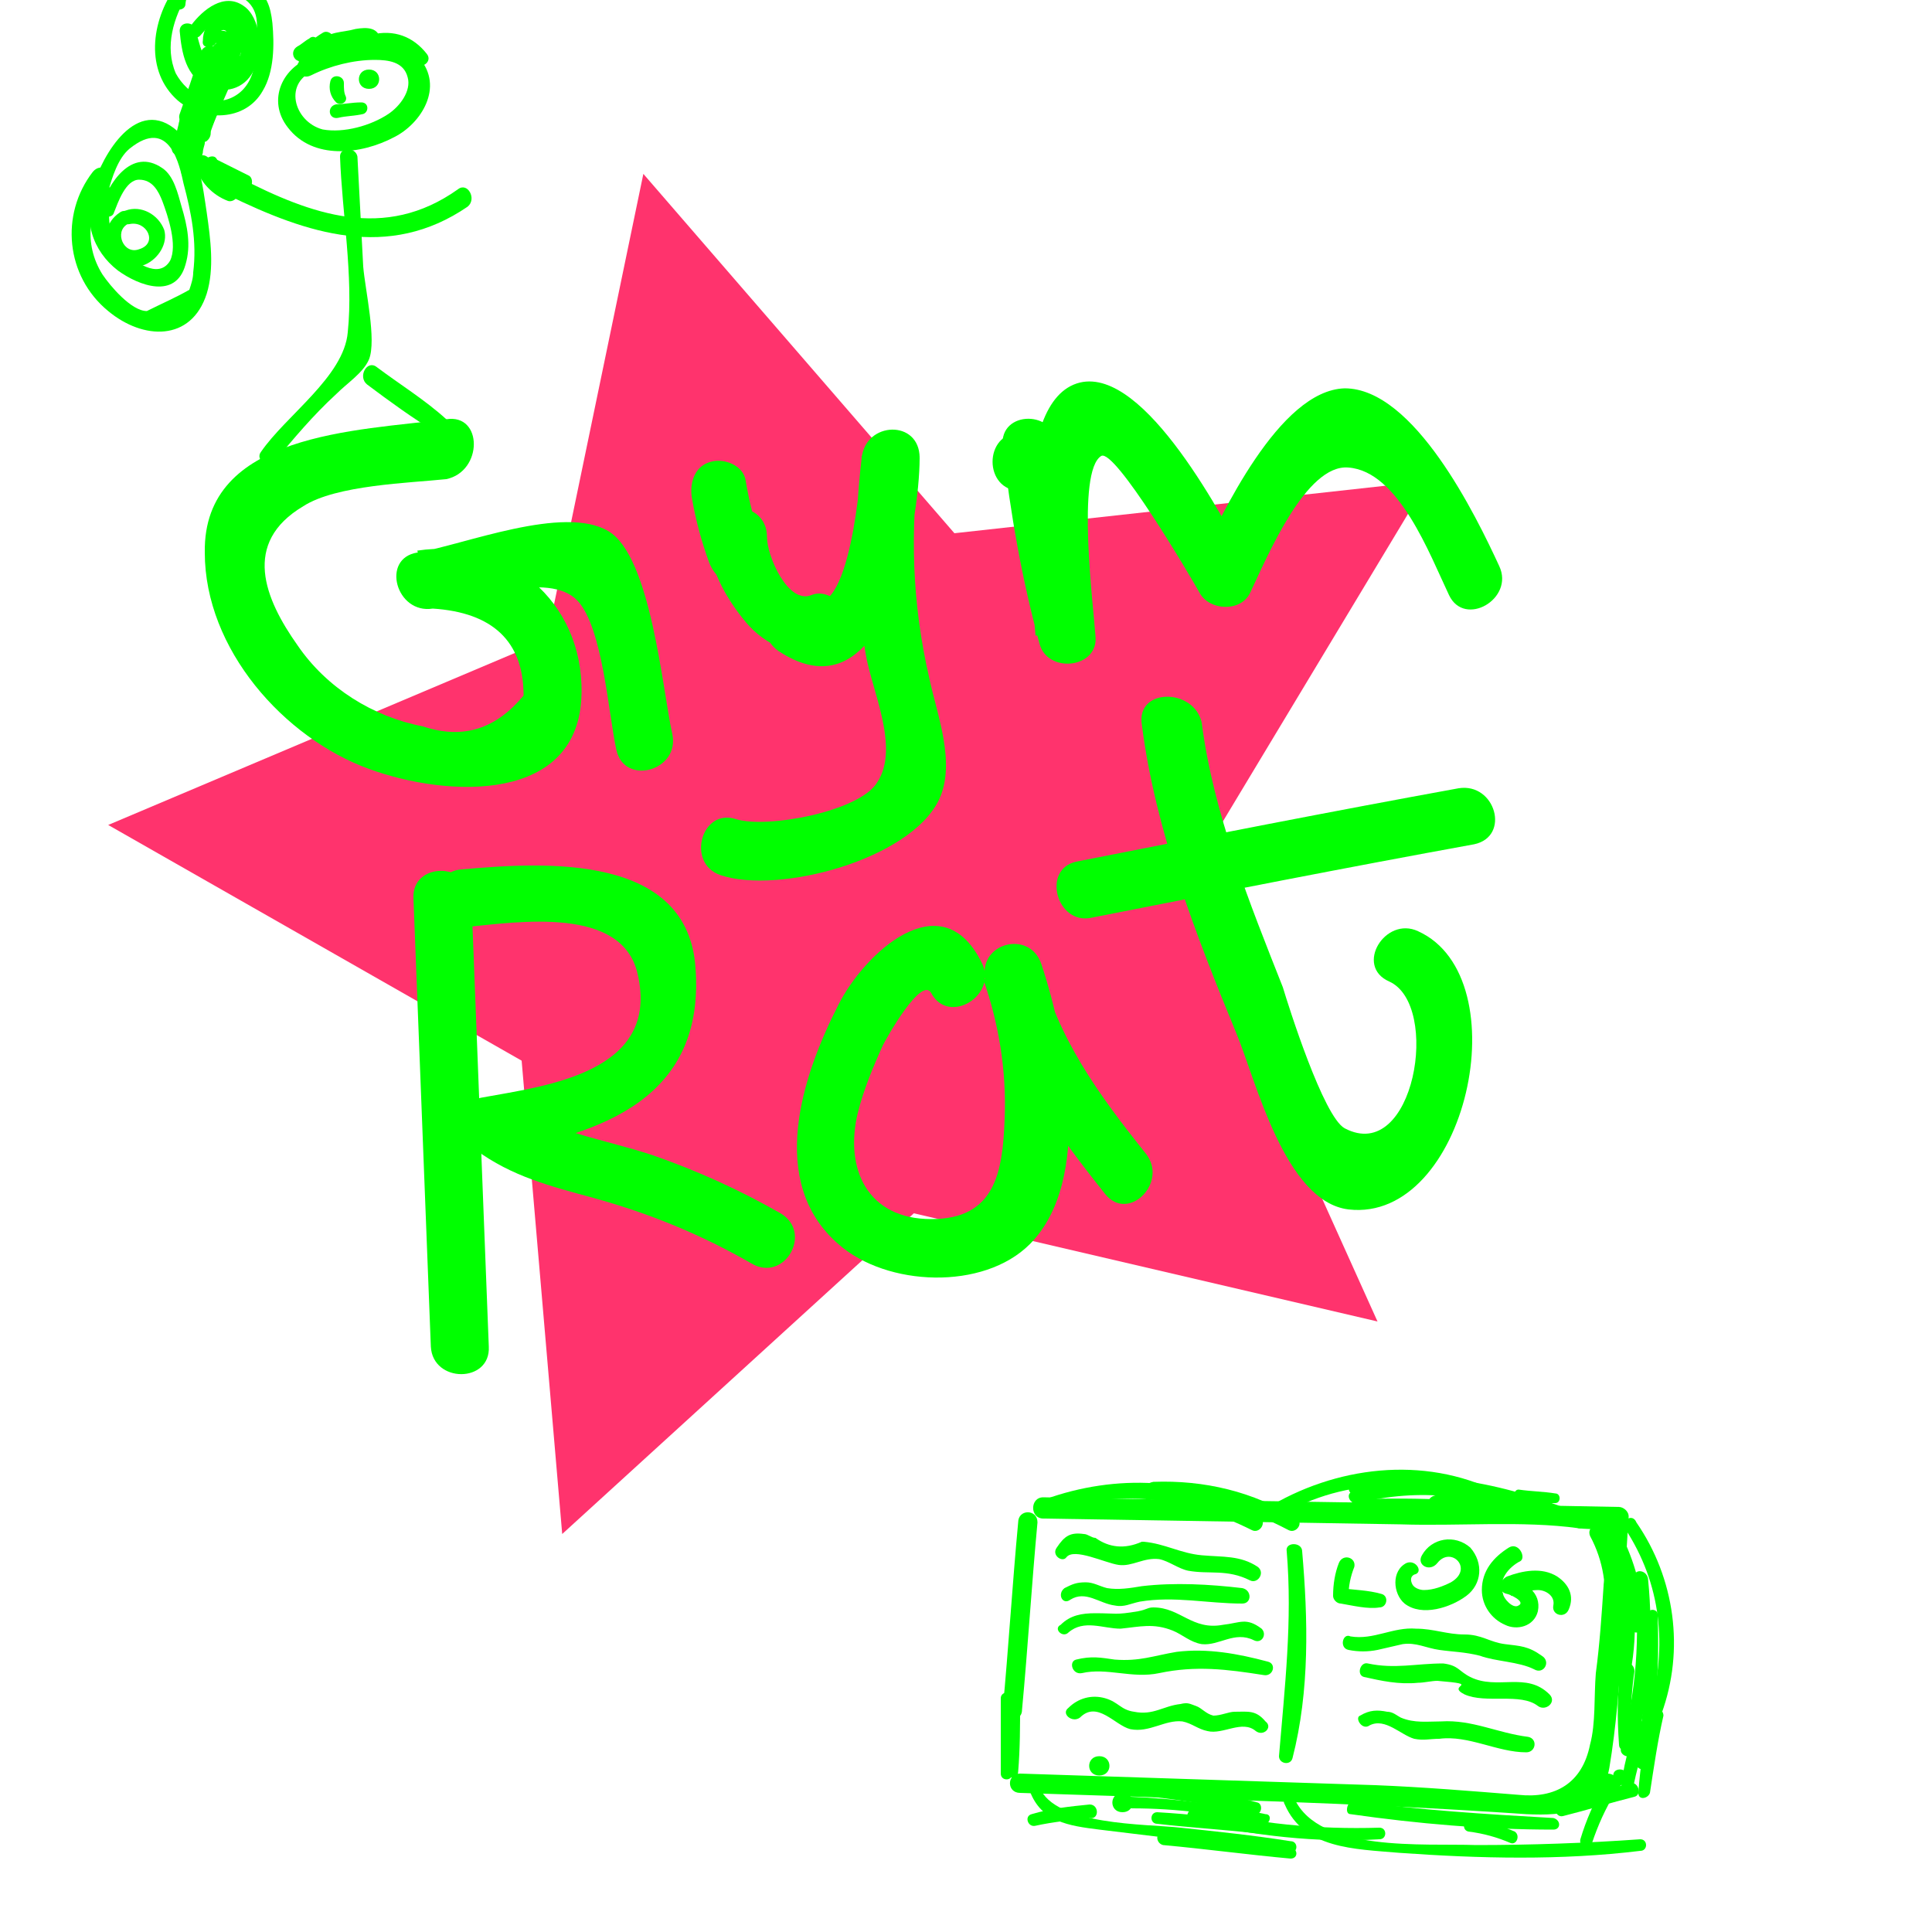 <?xml version="1.0" encoding="utf-8"?>
<!-- Generator: Adobe Illustrator 19.0.0, SVG Export Plug-In . SVG Version: 6.00 Build 0)  -->
<svg version="1.1" id="Layer_1" xmlns="http://www.w3.org/2000/svg" xmlns:xlink="http://www.w3.org/1999/xlink" x="0px" y="0px"
	 viewBox="0 0 100 100" style="enable-background:new 0 0 100 100;" xml:space="preserve">
<style type="text/css">
	.st0{fill:#FF336D;}
	.st1{fill:#00FF00;}
</style>
<polygon id="XMLID_236_" class="st0" points="71.3,68.4 47.3,62.8 29.1,79.4 27,54.9 5.6,42.7 28.3,33.1 33.3,9 49.4,27.6 
	73.9,24.9 61.2,46 "/>
<g id="XMLID_1_">
	<g id="XMLID_525_">
		<path id="XMLID_528_" class="st1" d="M23.1,21.7c-4.6,0.6-12.6,0.7-12.5,6.9c0,5,4.1,9.6,8.5,11.2c4.1,1.5,10.9,1.8,11-3.9
			c0.1-4.8-3.9-8.1-8.5-7.4c0.3,1,0.5,1.9,0.8,2.9c1.9-0.3,6-1.9,7.5-0.3c1.3,1.4,1.6,5.9,2,7.7c0.4,1.9,3.3,1.1,2.9-0.8
			c-0.5-2.2-1.1-9.2-3.3-10.5c-2.3-1.4-7.5,0.7-9.9,1.1c-1.9,0.3-1.1,3.2,0.8,2.9c3.1,0.2,4.7,1.7,4.7,4.5c-1.4,1.7-3.1,2.3-5.2,1.6
			c-2.6-0.5-5-2-6.5-4.2c-1.7-2.4-2.9-5.3,0.3-7.2c1.7-1.1,5.5-1.2,7.4-1.4C25,24.4,25,21.4,23.1,21.7L23.1,21.7z"/>
	</g>
</g>
<g id="XMLID_2_">
	<g id="XMLID_84_">
		<path id="XMLID_40_" class="st1" d="M35.8,25.7c0.2,1.2,0.5,2.3,0.9,3.4c0.3,0.8,1,1.3,1.8,1c0.7-0.2,1.3-1.1,1-1.8
			c-0.4-1.1-0.7-2.2-0.9-3.4c-0.1-0.8-1.1-1.2-1.8-1C36,24.1,35.7,24.9,35.8,25.7L35.8,25.7z"/>
	</g>
</g>
<g id="XMLID_3_">
	<g id="XMLID_78_">
		<path id="XMLID_34_" class="st1" d="M40.3,33.7c5.6,3.7,7.3-6.7,7.3-10c0-2-2.8-1.9-3,0c-0.4,3.4-0.4,6.8,0.2,10.1
			c0.3,1.9,1.8,4.9,0.6,6.7c-0.9,1.5-5.7,2.4-7.3,1.9c-1.8-0.6-2.6,2.3-0.8,2.9c3,1,9.8-0.8,11.3-3.9c0.9-1.9-0.1-4.4-0.5-6.3
			c-0.9-3.9-1-7.6-0.5-11.5c-1,0-2,0-3,0c0,0.7-0.6,8.9-2.8,7.4C40.2,30,38.7,32.6,40.3,33.7L40.3,33.7z"/>
	</g>
</g>
<g id="XMLID_4_">
	<g id="XMLID_655_">
		<path id="XMLID_6_" class="st1" d="M51.9,23.1c0.4,3.5,1,6.9,1.9,10.2c0.4,1.6,3.1,1.3,2.9-0.4c-0.1-1.5-1-8.5,0.3-9.3
			c0.7-0.4,4.6,6.2,5.1,7.1c0.5,0.9,2.1,1,2.6,0c0.9-1.9,2.9-6.7,5.1-6.5c2.6,0.2,4.2,4.5,5.2,6.6c0.8,1.7,3.4,0.2,2.6-1.5
			c-1.2-2.6-4.4-9.2-8-9.2c-3.4,0.1-6.4,6.6-7.6,9.1c0.9,0,1.7,0,2.6,0c-1.2-2.2-5.3-10.2-8.7-9.4c-3.7,0.9-2.5,10.7-2.3,13.1
			c1-0.1,2-0.3,2.9-0.4c-0.8-3.1-1.5-6.2-1.8-9.4C54.7,21.2,51.7,21.2,51.9,23.1L51.9,23.1z"/>
	</g>
</g>
<g id="XMLID_11_">
	<g id="XMLID_66_">
		<path id="XMLID_15_" class="st1" d="M36.7,27.7c-0.1,1.6,0.9,3.3,1.9,4.5c1,1.2,2.7,2,4.2,1.4c0.8-0.3,1.3-1,1-1.8
			c-0.2-0.7-1.1-1.3-1.8-1c-1.2,0.5-2.3-2-2.3-3C39.7,25.8,36.7,25.8,36.7,27.7L36.7,27.7z"/>
	</g>
</g>
<g id="XMLID_52_">
	<g id="XMLID_97_">
		<path id="XMLID_58_" class="st1" d="M52.8,25.4c1.9,0,1.9-3,0-3C50.9,22.4,50.9,25.4,52.8,25.4L52.8,25.4z"/>
	</g>
</g>
<g id="XMLID_23_">
	<g id="XMLID_104_">
		<path id="XMLID_30_" class="st1" d="M61.7,27.5c0.7,0,0.7-1,0-1C61.1,26.5,61.1,27.5,61.7,27.5L61.7,27.5z"/>
	</g>
</g>
<g id="XMLID_185_">
	<g id="XMLID_194_">
		<path id="XMLID_59_" class="st1" d="M52.7,78.8c-0.3,3.2-0.5,6.5-0.8,9.7c-0.1,0.7,1,0.7,1,0c0.3-3.2,0.5-6.5,0.8-9.7
			C53.7,78.1,52.7,78.1,52.7,78.8L52.7,78.8z"/>
	</g>
</g>
<g id="XMLID_32_">
	<g id="XMLID_128_">
		<path id="XMLID_72_" class="st1" d="M54,78.6c6.2,0.1,12.3,0.2,18.5,0.3c3,0.1,6.3-0.2,9.2,0.2c0.7,0.1,1-0.1,1.5,0.5
			c0.3,0.4-0.2,2-0.2,2.5c-0.1,1.5-0.2,3-0.4,4.5c-0.1,1.2,0,2.6-0.3,3.7c-0.4,2-1.8,2.8-3.7,2.6c-2.5-0.2-4.9-0.4-7.4-0.5
			c-6.1-0.2-12.2-0.4-18.4-0.6c-0.7,0-0.7,1,0,1c8.7,0.3,17.5,0.5,26.2,1.1c2,0.1,3.9-0.1,4.3-2.4c0.7-4.2,0.7-8.8,1-13
			c0-0.3-0.3-0.5-0.5-0.5c-9.9-0.2-19.8-0.3-29.8-0.5C53.3,77.5,53.3,78.6,54,78.6L54,78.6z"/>
	</g>
</g>
<g id="XMLID_28_">
	<g id="XMLID_115_">
		<path id="XMLID_124_" class="st1" d="M66.6,80.3c0.3,3.6-0.1,7-0.4,10.6c0,0.4,0.6,0.5,0.7,0.1c0.9-3.5,0.8-7.2,0.5-10.7
			C67.4,79.8,66.5,79.8,66.6,80.3L66.6,80.3z"/>
	</g>
</g>
<g id="XMLID_76_">
	<g id="XMLID_132_">
		<path id="XMLID_136_" class="st1" d="M69.3,80.9C69.1,81.4,69,82,69,82.6c0,0.2,0.2,0.4,0.4,0.4c0.6,0.1,1.4,0.3,2,0.2
			c0.4,0,0.5-0.6,0.1-0.7c-0.7-0.2-1.4-0.2-2.1-0.3c0.1,0.1,0.3,0.3,0.4,0.4c0-0.5,0.1-1,0.3-1.5C70.2,80.6,69.5,80.4,69.3,80.9
			L69.3,80.9z"/>
	</g>
</g>
<g id="XMLID_82_">
	<g id="XMLID_139_">
		<path id="XMLID_143_" class="st1" d="M72.8,80.9c-0.8,0.4-0.7,1.6-0.1,2.1c0.9,0.7,2.4,0.2,3.2-0.4c0.8-0.6,0.9-1.7,0.2-2.5
			c-0.8-0.7-2-0.5-2.5,0.4c-0.3,0.5,0.4,0.9,0.8,0.4c0.7-0.9,1.9,0.3,0.7,1c-0.4,0.2-0.9,0.4-1.4,0.4c-0.2,0-0.5-0.1-0.6-0.3
			c-0.1-0.2-0.1-0.4,0.1-0.5C73.7,81.4,73.3,80.7,72.8,80.9L72.8,80.9z"/>
	</g>
</g>
<g id="XMLID_83_">
	<g id="XMLID_146_">
		<path id="XMLID_150_" class="st1" d="M78.1,80.1c-0.8,0.5-1.4,1.2-1.4,2.2c0,0.8,0.5,1.5,1.2,1.8c0.6,0.3,1.5,0.1,1.7-0.7
			c0.2-1-0.7-1.5-1.4-1.7c0,0.3,0,0.6,0,0.9c0.4-0.1,0.9-0.3,1.4-0.3c0.4,0,0.9,0.3,0.8,0.8c-0.1,0.5,0.6,0.7,0.8,0.2
			c0.3-0.7,0-1.3-0.6-1.7c-0.8-0.5-1.8-0.3-2.6,0c-0.4,0.2-0.5,0.8,0,0.9c0.1,0,1,0.4,0.6,0.6c-0.3,0.2-0.8-0.4-0.8-0.6
			c-0.3-0.7,0.3-1.4,0.9-1.7C79,80.6,78.6,79.8,78.1,80.1L78.1,80.1z"/>
	</g>
</g>
<g id="XMLID_101_">
	<g id="XMLID_153_">
		<path id="XMLID_151_" class="st1" d="M69.8,85.4c0.5,0.1,1,0.1,1.5,0c0.4-0.1,0.9-0.2,1.3-0.3c0.7-0.1,1.2,0.2,1.9,0.3
			c0.7,0.1,1.3,0.1,2.1,0.3c0.8,0.3,2,0.3,2.8,0.7c0.5,0.3,0.9-0.4,0.4-0.7c-0.7-0.5-1.1-0.5-1.9-0.6c-0.8-0.1-1.2-0.5-2.1-0.5
			c-0.9,0-1.6-0.3-2.5-0.3c-1.2-0.1-2.2,0.6-3.4,0.4C69.5,84.5,69.3,85.3,69.8,85.4L69.8,85.4z"/>
	</g>
</g>
<g id="XMLID_102_">
	<g id="XMLID_160_">
		<path id="XMLID_157_" class="st1" d="M70.6,86.8c0.9,0.2,1.8,0.4,2.8,0.3c0.3,0,0.7-0.1,1-0.1c2.4,0.2,0.4,0.2,1.4,0.7
			c1.1,0.5,2.9-0.1,3.8,0.6c0.4,0.3,1-0.2,0.6-0.6c-1.2-1.2-2.7-0.2-4.1-0.9c-0.6-0.3-0.6-0.6-1.4-0.7c-1.4,0-2.5,0.3-3.9,0
			C70.4,86,70.2,86.7,70.6,86.8L70.6,86.8z"/>
	</g>
</g>
<g id="XMLID_103_">
	<g id="XMLID_167_">
		<path id="XMLID_158_" class="st1" d="M70.9,89.3c0.8-0.4,1.6,0.5,2.3,0.7c0.5,0.1,0.8,0,1.3,0c1.5-0.2,3,0.7,4.5,0.7
			c0.5,0,0.6-0.7,0.1-0.8c-1.6-0.2-2.9-0.9-4.5-0.8c-0.7,0-1.4,0.1-2.1-0.2c-0.2-0.1-0.4-0.3-0.7-0.3c-0.5-0.1-0.9-0.1-1.4,0.2
			C70.1,88.9,70.5,89.6,70.9,89.3L70.9,89.3z"/>
	</g>
</g>
<g id="XMLID_111_">
	<g id="XMLID_174_">
		<path id="XMLID_164_" class="st1" d="M55.2,80.6c0.4-0.5,2,0.3,2.7,0.4c0.7,0.1,1.3-0.4,2.1-0.3c0.5,0.1,1,0.5,1.5,0.6
			c1.1,0.2,2-0.1,3.2,0.5c0.4,0.2,0.8-0.4,0.4-0.7c-0.9-0.6-1.8-0.5-2.9-0.6c-1.1-0.1-1.9-0.6-3-0.7c-0.1,0-0.1,0-0.1,0
			c-0.9,0.4-1.7,0.3-2.4-0.2c-0.2,0-0.4-0.2-0.6-0.2c-0.7-0.1-1,0.1-1.4,0.7C54.4,80.5,55,80.9,55.2,80.6L55.2,80.6z"/>
	</g>
</g>
<g id="XMLID_113_">
	<g id="XMLID_181_">
		<path id="XMLID_165_" class="st1" d="M55.4,82.8c0.8-0.5,1.5,0.2,2.3,0.3c0.5,0.1,0.8-0.1,1.3-0.2c1.8-0.3,3.5,0.1,5.3,0.1
			c0.5,0,0.5-0.7,0-0.8c-1.7-0.2-3.5-0.3-5.2-0.1c-0.6,0.1-1.2,0.2-1.8,0.1c-0.4-0.1-0.7-0.3-1.1-0.3c-0.5,0-0.7,0.1-1.1,0.3
			C54.7,82.5,55,83.1,55.4,82.8L55.4,82.8z"/>
	</g>
</g>
<g id="XMLID_130_">
	<g id="XMLID_188_">
		<path id="XMLID_171_" class="st1" d="M55.3,84.5c0.8-0.7,1.8-0.2,2.7-0.2c1-0.1,1.7-0.3,2.7,0.1c0.5,0.2,0.9,0.6,1.5,0.7
			c0.9,0.1,1.7-0.7,2.7-0.2c0.4,0.2,0.7-0.3,0.4-0.6c-0.8-0.6-1.1-0.3-2-0.2c-1.6,0.3-2.2-0.9-3.6-0.9c-0.3,0-0.3,0.1-0.8,0.2
			c-1.2,0.2-1.1,0.1-2.2,0.1c-0.7,0-1.3,0.1-1.8,0.6C54.5,84.3,55,84.8,55.3,84.5L55.3,84.5z"/>
	</g>
</g>
<g id="XMLID_137_">
	<g id="XMLID_195_">
		<path id="XMLID_172_" class="st1" d="M56,86.6c1.3-0.3,2.6,0.3,4,0c1.9-0.4,3.5-0.2,5.4,0.1c0.5,0.1,0.7-0.6,0.2-0.7
			c-1.5-0.4-3.1-0.7-4.7-0.5c-1.2,0.2-1.9,0.5-3.2,0.4c-0.7-0.1-1.2-0.2-2,0C55.3,86,55.5,86.7,56,86.6L56,86.6z"/>
	</g>
</g>
<g id="XMLID_144_">
	<g id="XMLID_202_">
		<path id="XMLID_178_" class="st1" d="M55.9,88.9c0.9-0.9,1.8,0.4,2.6,0.6c1,0.2,1.8-0.5,2.7-0.4c0.5,0.1,0.8,0.4,1.3,0.5
			c0.8,0.2,1.8-0.6,2.5,0c0.4,0.3,0.9-0.2,0.5-0.5c-0.5-0.6-0.9-0.5-1.6-0.5c-0.3,0-0.7,0.2-1.1,0.2c-0.4-0.1-0.6-0.4-0.9-0.5
			c-0.3-0.1-0.4-0.2-0.8-0.1c-0.9,0.1-1.4,0.6-2.4,0.4c-0.7-0.1-0.8-0.5-1.5-0.7c-0.7-0.2-1.4,0-1.9,0.5
			C54.9,88.7,55.5,89.2,55.9,88.9L55.9,88.9z"/>
	</g>
</g>
<g id="XMLID_108_">
	<g id="XMLID_216_">
		<path id="XMLID_220_" class="st1" d="M51.8,87.9c0,1.3,0,2.6,0,3.9c0,0.4,0.6,0.4,0.6,0c0-1.3,0-2.6,0-3.9
			C52.5,87.5,51.8,87.5,51.8,87.9L51.8,87.9z"/>
	</g>
</g>
<g id="XMLID_110_">
	<g id="XMLID_223_">
		<path id="XMLID_227_" class="st1" d="M52.1,88.2c0,1.2-0.1,2.4,0,3.5c0,0.4,0.6,0.4,0.6,0c0.1-1.2,0.1-2.4,0.1-3.5
			C52.7,87.8,52.1,87.8,52.1,88.2L52.1,88.2z"/>
	</g>
</g>
<g id="XMLID_118_">
	<g id="XMLID_230_">
		<path id="XMLID_234_" class="st1" d="M54.3,78.3c3.6-1.3,7.1-0.8,10.5,0.9c0.4,0.2,0.8-0.4,0.4-0.7c-3.3-2.1-7.5-2.2-11.1-0.9
			C53.6,77.7,53.8,78.4,54.3,78.3L54.3,78.3z"/>
	</g>
</g>
<g id="XMLID_119_">
	<g id="XMLID_237_">
		<path id="XMLID_241_" class="st1" d="M59.6,77.4c2.6-0.1,4.8,0.6,7.1,1.8c0.4,0.2,0.8-0.4,0.4-0.6c-2.2-1.4-4.8-2-7.4-1.9
			C59.1,76.8,59.1,77.4,59.6,77.4L59.6,77.4z"/>
	</g>
</g>
<g id="XMLID_120_">
	<g id="XMLID_254_">
		<path id="XMLID_261_" class="st1" d="M66.5,78.3c3.7-2,7.5-1.7,11.3-0.1c0.4,0.2,0.8-0.4,0.4-0.6c-3.7-2.2-8.3-1.9-12,0.1
			C65.7,77.9,66.1,78.5,66.5,78.3L66.5,78.3z"/>
	</g>
</g>
<g id="XMLID_125_">
	<g id="XMLID_262_">
		<path id="XMLID_459_" class="st1" d="M70.3,77.4c4-0.8,7.6,0.5,11.4,1.7c0.5,0.1,0.6-0.6,0.2-0.7c-3.7-1.5-7.8-2.5-11.8-1.6
			C69.6,76.8,69.8,77.5,70.3,77.4L70.3,77.4z"/>
	</g>
</g>
<g id="XMLID_127_">
	<g id="XMLID_466_">
		<path id="XMLID_472_" class="st1" d="M70.3,77.8c3.2-0.8,6.2-0.4,9.2,0.8c0.4,0.1,0.6-0.5,0.3-0.6c-3-1.4-6.4-1.6-9.7-0.8
			C69.6,77.2,69.8,77.9,70.3,77.8L70.3,77.8z"/>
	</g>
</g>
<g id="XMLID_207_">
	<g id="XMLID_265_">
		<path id="XMLID_269_" class="st1" d="M74.2,78.1c1.9-0.2,3.7,0.1,5.5,0.6c0.4,0.1,0.5-0.5,0.2-0.6c-1.8-0.7-3.7-0.9-5.6-0.7
			C73.8,77.5,73.8,78.1,74.2,78.1L74.2,78.1z"/>
	</g>
</g>
<g id="XMLID_214_">
	<g id="XMLID_272_">
		<path id="XMLID_276_" class="st1" d="M78.6,77.7c0.6,0.1,1.2,0.1,1.9,0.1c0.3,0,0.3-0.5,0-0.5c-0.6-0.1-1.2-0.1-1.9-0.2
			C78.3,77.1,78.3,77.7,78.6,77.7L78.6,77.7z"/>
	</g>
</g>
<g id="XMLID_221_">
	<g id="XMLID_279_">
		<path id="XMLID_283_" class="st1" d="M70.2,78.3c3.2-0.1,6.4,0.1,9.5,0.5c0.4,0.1,0.6-0.5,0.2-0.6c-3.2-0.6-6.4-0.7-9.7-0.6
			C69.8,77.7,69.8,78.4,70.2,78.3L70.2,78.3z"/>
	</g>
</g>
<g id="XMLID_228_">
	<g id="XMLID_286_">
		<path id="XMLID_290_" class="st1" d="M82.3,79.5c0.7,1.3,0.9,2.7,0.7,4.1c-0.1,0.4,0.6,0.6,0.7,0.2c0.3-1.6,0.1-3.2-0.7-4.7
			C82.8,78.7,82.1,79,82.3,79.5L82.3,79.5z"/>
	</g>
</g>
<g id="XMLID_235_">
	<g id="XMLID_293_">
		<path id="XMLID_297_" class="st1" d="M83.4,80.6c0.5,2.1,0.6,4.1,0.3,6.2c-0.1,0.4,0.5,0.6,0.6,0.2c0.5-2.2,0.4-4.4-0.2-6.6
			C84,79.9,83.3,80.1,83.4,80.6L83.4,80.6z"/>
	</g>
</g>
<g id="XMLID_242_">
	<g id="XMLID_300_">
		<path id="XMLID_304_" class="st1" d="M83.4,80c0.7,1.3,1,2.7,1,4.2c0,0.4,0.6,0.4,0.6,0c0.1-1.6-0.3-3.1-1-4.6
			C83.8,79.2,83.2,79.6,83.4,80L83.4,80z"/>
	</g>
</g>
<g id="XMLID_249_">
	<g id="XMLID_307_">
		<path id="XMLID_311_" class="st1" d="M84.1,79.1c1.9,2.9,2.2,6.1,1.3,9.4c-0.1,0.4,0.5,0.5,0.6,0.2c1.2-3.3,0.7-7-1.3-9.9
			C84.5,78.3,83.9,78.7,84.1,79.1L84.1,79.1z"/>
	</g>
</g>
<g id="XMLID_256_">
	<g id="XMLID_314_">
		<path id="XMLID_318_" class="st1" d="M84.6,81.7c0.3,3,0.1,5.9-0.7,8.8c-0.1,0.4,0.6,0.6,0.7,0.2c0.8-3,1-6,0.7-9
			C85.2,81.2,84.5,81.2,84.6,81.7L84.6,81.7z"/>
	</g>
</g>
<g id="XMLID_263_">
	<g id="XMLID_321_">
		<path id="XMLID_325_" class="st1" d="M84.7,89.3c-0.4,1.1-0.7,2.2-0.8,3.3c0,0.3,0.5,0.4,0.6,0.1c0.2-1.1,0.5-2.1,0.9-3.2
			C85.5,89.1,84.9,88.9,84.7,89.3L84.7,89.3z"/>
	</g>
</g>
<g id="XMLID_270_">
	<g id="XMLID_328_">
		<path id="XMLID_332_" class="st1" d="M83.9,86.3c-0.2,1.3-0.2,2.6-0.1,4c0,0.4,0.6,0.4,0.6,0c0-1.3,0-2.5,0.2-3.8
			C84.6,86,83.9,85.9,83.9,86.3L83.9,86.3z"/>
	</g>
</g>
<g id="XMLID_277_">
	<g id="XMLID_335_">
		<path id="XMLID_339_" class="st1" d="M85.2,83.7c0,2.5-0.1,5.1-0.5,7.6c0,0.3,0.5,0.4,0.6,0.1c0.4-2.5,0.6-5.1,0.5-7.7
			C85.9,83.2,85.2,83.2,85.2,83.7L85.2,83.7z"/>
	</g>
</g>
<g id="XMLID_284_">
	<g id="XMLID_342_">
		<path id="XMLID_346_" class="st1" d="M85.4,88.7c-0.3,1.4-0.5,2.7-0.6,4.1c0,0.4,0.5,0.3,0.6,0c0.2-1.3,0.4-2.7,0.7-4
			C86.1,88.4,85.5,88.2,85.4,88.7L85.4,88.7z"/>
	</g>
</g>
<g id="XMLID_291_">
	<g id="XMLID_349_">
		<path id="XMLID_353_" class="st1" d="M80.9,94c1.2-0.3,2.5-0.7,3.7-1c0.4-0.1,0.2-0.8-0.2-0.7c-1.2,0.3-2.5,0.7-3.7,1
			C80.3,93.4,80.5,94.1,80.9,94L80.9,94z"/>
	</g>
</g>
<g id="XMLID_298_">
	<g id="XMLID_356_">
		<path id="XMLID_360_" class="st1" d="M82.2,93.5c0.7,0,0.7-1,0-1C81.5,92.4,81.5,93.5,82.2,93.5L82.2,93.5z"/>
	</g>
</g>
<g id="XMLID_305_">
	<g id="XMLID_363_">
		<path id="XMLID_367_" class="st1" d="M83.2,92.8c0.7,0,0.7-1,0-1C82.5,91.8,82.5,92.8,83.2,92.8L83.2,92.8z"/>
	</g>
</g>
<g id="XMLID_312_">
	<g id="XMLID_370_">
		<path id="XMLID_374_" class="st1" d="M83.8,91.9c0-0.1-0.5,0.2-0.6,0.3c-0.1,0.1-0.2,0.2-0.3,0.3c-0.2,0.2-0.5,0.4-0.7,0.6
			c-0.3,0.2,0.1,0.6,0.4,0.4c0.4-0.3,0.8-0.6,1.2-1c0.2-0.2,0.5-0.4,0.4-0.7c-0.1-0.3-0.7-0.3-0.7,0.1
			C83.4,92.2,83.8,92.2,83.8,91.9L83.8,91.9z"/>
	</g>
</g>
<g id="XMLID_319_">
	<g id="XMLID_377_">
		<path id="XMLID_381_" class="st1" d="M66.5,93.4c1,2.3,3.6,2.3,5.9,2.5c4.2,0.3,8.4,0.4,12.5-0.1c0.4,0,0.4-0.6,0-0.6
			c-2.8,0.2-5.7,0.3-8.5,0.3c-2.7-0.1-8.1,0.4-9.4-2.4C66.8,92.8,66.3,93.1,66.5,93.4L66.5,93.4z"/>
	</g>
</g>
<g id="XMLID_326_">
	<g id="XMLID_384_">
		<path id="XMLID_388_" class="st1" d="M69.9,93.9c3.5,0.5,7,0.8,10.5,0.8c0.4,0,0.4-0.5,0-0.6c-3.5-0.2-6.9-0.4-10.4-0.9
			C69.7,93.3,69.6,93.9,69.9,93.9L69.9,93.9z"/>
	</g>
</g>
<g id="XMLID_333_">
	<g id="XMLID_391_">
		<path id="XMLID_395_" class="st1" d="M83,92.4c-0.5,0.9-0.9,1.8-1.2,2.8c-0.1,0.4,0.5,0.6,0.6,0.2c0.3-0.9,0.7-1.8,1.2-2.6
			C83.9,92.4,83.3,92,83,92.4L83,92.4z"/>
	</g>
</g>
<g id="XMLID_340_">
	<g id="XMLID_398_">
		<path id="XMLID_402_" class="st1" d="M83.2,92.8c-0.2,0.3-0.4,0.6-0.7,0.8c-0.2,0.2,0.1,0.5,0.3,0.3c0.2-0.3,0.4-0.6,0.7-0.8
			C83.6,92.9,83.4,92.6,83.2,92.8L83.2,92.8z"/>
	</g>
</g>
<g id="XMLID_347_">
	<g id="XMLID_405_">
		<path id="XMLID_409_" class="st1" d="M53.3,92.7c0.6,1.6,2,1.8,3.6,2c3.3,0.4,6.6,0.8,9.9,1.2c0.4,0,0.4-0.6,0-0.6
			c-1.9-0.3-3.8-0.5-5.7-0.7c-1.8-0.2-6.5-0.1-7.3-2.1C53.7,92.2,53.1,92.3,53.3,92.7L53.3,92.7z"/>
	</g>
</g>
<g id="XMLID_354_">
	<g id="XMLID_412_">
		<path id="XMLID_416_" class="st1" d="M60.2,95.5c2.2,0.2,4.4,0.5,6.6,0.7c0.4,0,0.4-0.5,0-0.6c-2.2-0.2-4.4-0.5-6.6-0.7
			C59.8,94.8,59.8,95.4,60.2,95.5L60.2,95.5z"/>
	</g>
</g>
<g id="XMLID_361_">
	<g id="XMLID_419_">
		<path id="XMLID_417_" class="st1" d="M56.9,91.9c0.7,0,0.7-1,0-1C56.2,90.9,56.2,91.9,56.9,91.9L56.9,91.9z"/>
	</g>
</g>
<g id="XMLID_368_">
	<g id="XMLID_426_">
		<path id="XMLID_423_" class="st1" d="M59.6,93c1.8,0.2,3.6,0.5,5.3,0.9c0.4,0.1,0.5-0.5,0.2-0.6c-1.8-0.5-3.6-0.8-5.5-1
			C59.1,92.2,59.1,92.9,59.6,93L59.6,93z"/>
	</g>
</g>
<g id="XMLID_375_">
	<g id="XMLID_433_">
		<path id="XMLID_430_" class="st1" d="M58.6,93.6c2.3,0,4.6,0.3,6.8,0.8c0.3,0.1,0.5-0.5,0.1-0.5c-2.3-0.5-4.6-0.8-7-0.9
			C58.2,93,58.2,93.6,58.6,93.6L58.6,93.6z"/>
	</g>
</g>
<g id="XMLID_382_">
	<g id="XMLID_440_">
		<path id="XMLID_437_" class="st1" d="M59.9,94.4c1.7,0.2,3.5,0.3,5.2,0.5c0.4,0,0.4-0.5,0-0.6c-1.7-0.2-3.5-0.4-5.2-0.5
			C59.5,93.8,59.5,94.4,59.9,94.4L59.9,94.4z"/>
	</g>
</g>
<g id="XMLID_389_">
	<g id="XMLID_447_">
		<path id="XMLID_444_" class="st1" d="M61.7,94.3c3.2,0.7,6.4,1.1,9.7,0.9c0.4,0,0.4-0.6,0-0.6c-3.2,0.1-6.4-0.2-9.5-1
			C61.4,93.6,61.3,94.2,61.7,94.3L61.7,94.3z"/>
	</g>
</g>
<g id="XMLID_396_">
	<g id="XMLID_454_">
		<path id="XMLID_451_" class="st1" d="M76,94.8c0.8,0.1,1.5,0.3,2.2,0.6c0.3,0.1,0.5-0.4,0.2-0.6c-0.7-0.3-1.5-0.6-2.3-0.7
			C75.8,94.1,75.6,94.7,76,94.8L76,94.8z"/>
	</g>
</g>
<g id="XMLID_403_">
	<g id="XMLID_461_">
		<path id="XMLID_458_" class="st1" d="M56.4,93.4c-1,0.1-2,0.2-3,0.5c-0.4,0.1-0.2,0.7,0.2,0.6c0.9-0.2,1.9-0.3,2.8-0.4
			C56.9,94.2,56.9,93.4,56.4,93.4L56.4,93.4z"/>
	</g>
</g>
<g id="XMLID_410_">
	<g id="XMLID_468_">
		<path id="XMLID_465_" class="st1" d="M58.1,93.8c0.7,0,0.7-1,0-1C57.4,92.8,57.4,93.8,58.1,93.8L58.1,93.8z"/>
	</g>
</g>
<g id="XMLID_46_">
	<g id="XMLID_248_">
		<path id="XMLID_243_" class="st1" d="M16.3,2.9c-1.7,0.5-2.5,2.3-1.4,3.7c1.3,1.7,3.8,1.4,5.5,0.5C21.8,6.4,23,4.5,21.7,3
			c-1.4-1.7-4.5-0.8-6.1,0.1c-0.5,0.3-0.1,1.1,0.5,0.8c1-0.5,2.2-0.8,3.3-0.8c0.7,0,1.5,0.1,1.7,0.9c0.2,0.7-0.4,1.5-1,1.9
			c-0.9,0.6-2.3,1-3.4,0.8c-1.5-0.4-2.1-2.5-0.3-3.1C17.1,3.6,16.9,2.7,16.3,2.9L16.3,2.9z"/>
	</g>
</g>
<g id="XMLID_70_">
	<g id="XMLID_475_">
		<path id="XMLID_244_" class="st1" d="M17.6,8.1c0.1,2.9,0.7,6.2,0.4,9.1c-0.2,2.3-3.2,4.3-4.5,6.2c-0.3,0.4,0.4,0.9,0.7,0.5
			c1-1.2,2-2.4,3.2-3.5c0.6-0.6,1.4-1.1,1.7-1.8c0.4-1-0.2-3.6-0.3-4.8c-0.1-1.9-0.2-3.8-0.3-5.7C18.4,7.6,17.6,7.6,17.6,8.1
			L17.6,8.1z"/>
	</g>
</g>
<g id="XMLID_90_">
	<g id="XMLID_483_">
		<path id="XMLID_424_" class="st1" d="M19,19.9c1.2,0.9,2.3,1.7,3.6,2.5c0.4,0.3,0.9-0.4,0.5-0.7c-1.1-1-2.4-1.8-3.6-2.7
			C19,18.6,18.5,19.5,19,19.9L19,19.9z"/>
	</g>
</g>
<g id="XMLID_488_">
	<g id="XMLID_531_">
		<path id="XMLID_74_" class="st1" d="M11.8,10.1c4.1,2,8.3,3.4,12.4,0.6c0.5-0.4,0-1.3-0.5-0.9c-3.8,2.7-7.6,1.3-11.3-0.6
			C11.7,8.9,11.2,9.8,11.8,10.1L11.8,10.1z"/>
	</g>
</g>
<g id="XMLID_209_">
	<g id="XMLID_520_">
		<path id="XMLID_75_" class="st1" d="M10.2,6.7c0.7-1.3,1.4-2.7,2.1-4c0.3-0.6-0.6-1.1-0.9-0.5c-0.7,1.3-1.4,2.6-2.1,4
			C9.1,6.8,9.9,7.3,10.2,6.7L10.2,6.7z"/>
	</g>
</g>
<g id="XMLID_490_">
	<g id="XMLID_514_">
		<path id="XMLID_91_" class="st1" d="M10.8,7.1c0.6-1.7,1.3-3.3,1.9-5c0.2-0.6-0.8-0.9-1-0.3C11,3.4,10.4,4.9,9.7,6.4
			C9.5,7,10.3,7.6,10.6,7c0.7-1.6,1.4-3.2,2-4.9c-0.3-0.1-0.7-0.2-1-0.3c-0.6,1.7-1.3,3.3-1.9,5C9.5,7.4,10.5,7.7,10.8,7.1L10.8,7.1
			z"/>
	</g>
</g>
<g id="XMLID_482_">
	<g id="XMLID_508_">
		<path id="XMLID_192_" class="st1" d="M10.7,6.7c0.6-1.2,1.1-2.3,1.7-3.5c-0.3-0.2-0.6-0.3-0.9-0.5c-0.6,1.2-1.1,2.4-1.6,3.7
			c-0.3,0.6,0.7,0.9,1,0.3c0.5-1.1,1-2.3,1.5-3.4c0.3-0.6-0.6-1.1-0.9-0.5C10.9,3.9,10.3,5,9.8,6.2C9.5,6.8,10.4,7.3,10.7,6.7
			L10.7,6.7z"/>
	</g>
</g>
<g id="XMLID_467_">
	<g id="XMLID_501_">
		<path id="XMLID_206_" class="st1" d="M10.8,6.7c0.6-1.5,1.2-3,1.8-4.5c0.2-0.6-0.6-0.8-0.9-0.4c-1,1.4-1.7,3-2.4,4.6
			C9,7,10,7.3,10.3,6.7c0.6-1.5,1.3-3,2.2-4.3c-0.3-0.1-0.6-0.3-0.9-0.4C11,3.5,10.4,5,9.8,6.5C9.5,7.1,10.5,7.4,10.8,6.7L10.8,6.7z
			"/>
	</g>
</g>
<g id="XMLID_29_">
	<g id="XMLID_495_">
		<path id="XMLID_499_" class="st1" d="M10.4,2.7C10,3.8,9.7,4.8,9.3,5.9c-0.2,0.6,0.8,0.9,1,0.3C10.7,5.1,11,4.1,11.4,3
			C11.6,2.4,10.6,2.1,10.4,2.7L10.4,2.7z"/>
	</g>
</g>
<g id="XMLID_92_">
	<g id="XMLID_538_">
		<path id="XMLID_479_" class="st1" d="M6.2,11c-1.5,1-0.4,3.4,1.3,2.7c0.7-0.3,1.2-1.1,1-1.8c-0.3-0.8-1.2-1.3-2-1
			C6,11,6.2,11.7,6.7,11.6c0.9-0.2,1.5,1,0.5,1.3c-0.8,0.3-1.3-0.9-0.6-1.3C7,11.3,6.6,10.7,6.2,11L6.2,11z"/>
	</g>
</g>
<g id="XMLID_93_">
	<g id="XMLID_545_">
		<path id="XMLID_487_" class="st1" d="M5.9,11c0.2-0.5,0.6-1.7,1.3-1.7c0.7,0,1,0.6,1.2,1.1c0.3,0.8,0.8,2.3,0.4,3.1
			c-0.6,1-1.9,0-2.4-0.5c-0.8-0.8-0.9-1.8-0.6-2.8C5.9,9.6,5.3,9.4,5,9.8c-0.8,1.5-0.2,3.2,1.1,4.2c1.1,0.8,3,1.5,3.5-0.3
			c0.3-1,0.1-2-0.2-3C9.2,10,9,9.1,8.4,8.7c-1.6-1.1-2.8,0.8-3.2,2.1C5,11.2,5.8,11.4,5.9,11L5.9,11z"/>
	</g>
</g>
<g id="XMLID_211_">
	<g id="XMLID_552_">
		<path id="XMLID_542_" class="st1" d="M5.6,9.9c0.2-0.7,0.5-1.7,1.1-2.2c2.1-1.7,2.6,0.9,2.8,1.8c0.4,1.5,0.7,3,0.5,4.6
			c0,0.3-0.1,0.6-0.2,0.9c-0.7,0.4-1.4,0.7-2.2,1.1c-0.8,0-1.9-1.3-2.3-1.9c-1-1.6-0.7-3.4,0.3-4.9c0.3-0.5-0.4-0.9-0.8-0.4
			c-1.7,2.2-1.4,5.4,0.8,7.2c1.8,1.5,4.3,1.6,5.1-0.9c0.4-1.3,0.2-2.8,0-4.2c-0.2-1.3-0.4-3.3-1.5-4.2C7.1,4.9,5.3,8,4.8,9.7
			C4.7,10.2,5.4,10.4,5.6,9.9L5.6,9.9z"/>
	</g>
</g>
<g id="XMLID_245_">
	<g id="XMLID_559_">
		<path id="XMLID_549_" class="st1" d="M9.3,6.2C9.2,6.6,9.1,7.1,8.9,7.6C8.8,8.1,9.5,8.2,9.7,7.8c0.2-0.7,0.5-1.3,0.7-2
			c-0.2-0.1-0.5-0.1-0.7-0.2c-0.1,0.5-0.2,1-0.3,1.5c0,0.4,0.6,0.4,0.7,0.1c0.2-0.5,0.2-0.9,0.4-1.4c0.1-0.5-0.6-0.7-0.7-0.2
			c-0.2,0.7-0.5,1.3-0.7,2c0.2,0.1,0.5,0.1,0.7,0.2C9.8,7.3,9.9,6.8,10,6.4C10.1,5.9,9.4,5.7,9.3,6.2L9.3,6.2z"/>
	</g>
</g>
<g id="XMLID_460_">
	<g id="XMLID_566_">
		<path id="XMLID_556_" class="st1" d="M9.1,7.4C9.2,7.9,9.3,8.4,9.4,9c0.1,0.4,0.7,0.4,0.8,0c0.1-0.4,0.2-0.7,0.3-1.1
			c0-0.2,0.1-0.4,0.1-0.5c0-0.1,0-0.1,0-0.2c0.1-0.2,0-0.3-0.2-0.1c-0.1-0.1-0.1-0.2-0.2-0.2c0,0,0,0,0,0.1c0-0.1,0-0.2,0-0.3
			c0,0,0,0,0,0.1c-0.2,0.3,0.2,0.7,0.5,0.5c0.5-0.4,0-1.2-0.5-0.8C10,6.5,9.9,6.9,9.8,7.3c-0.1,0.5-0.3,1-0.4,1.5c0.3,0,0.5,0,0.8,0
			C10.1,8.2,10,7.7,9.8,7.2C9.7,6.7,9,6.9,9.1,7.4L9.1,7.4z"/>
	</g>
</g>
<g id="XMLID_481_">
	<g id="XMLID_573_">
		<path id="XMLID_557_" class="st1" d="M11.2,2.1c0-0.2,0.2-0.7,0.5-0.5c0.2,0.2-0.1,0.3-0.2,0.4c-0.3,0.2-0.5,0.4-0.7,0.7
			c-0.1,0.2,0,0.4,0.2,0.5c0.5,0.2,1.1,0.1,1.3-0.4c0.2-0.5-0.1-1.1-0.7-1.2c-0.5-0.1-0.7,0.6-0.2,0.8c0.1,0.1,0,0.2-0.1,0.1
			c0.1,0.2,0.2,0.3,0.3,0.5c0.1-0.2,0.4-0.3,0.5-0.4c0.1-0.1,0.3-0.2,0.4-0.4c0.2-0.4,0.1-0.9-0.2-1.2c-0.8-0.7-1.8,0.1-1.8,1.1
			C10.4,2.6,11.2,2.5,11.2,2.1L11.2,2.1z"/>
	</g>
</g>
<g id="XMLID_506_">
	<g id="XMLID_580_">
		<path id="XMLID_563_" class="st1" d="M10.4,1.8c0.2-0.2,0.4-0.5,0.6-0.7c0.3-0.2,0.9-0.4,1.2-0.1c0.4,0.5,0.4,1.7,0.1,2.2
			C12,4,11.2,3.9,10.8,3.3c-0.4-0.5-0.5-1.2-0.7-1.8C10,1.1,9.3,1.1,9.3,1.6c0.1,1.1,0.3,2.4,1.5,2.9c1,0.4,2,0,2.4-1
			c0.4-0.9,0.3-2.6-0.6-3.2c-1-0.7-2.1,0.2-2.7,1C9.6,1.7,10.1,2.2,10.4,1.8L10.4,1.8z"/>
	</g>
</g>
<g id="XMLID_519_">
	<g id="XMLID_587_">
		<path id="XMLID_570_" class="st1" d="M9.6,0.2c0.1-1.2,1.6-0.8,2.2-0.6c0.9,0.2,1.5,0.7,1.5,1.7c0,1.2,0.1,3-1.2,3.7
			c-1.1,0.6-2.4-0.1-3-1.2C8.5,2.4,9,0.9,9.7-0.3C10-0.7,9.4-1.1,9.1-0.7C7.8,1.1,7.5,3.7,9.2,5.2c1.3,1.1,3.5,1.1,4.4-0.5
			c0.6-1,0.6-2.4,0.5-3.5c-0.1-0.9-0.3-1.5-1.1-2C11.8-1.4,9-1.9,8.9,0.2C8.9,0.6,9.6,0.6,9.6,0.2L9.6,0.2z"/>
	</g>
</g>
<g id="XMLID_536_">
	<g id="XMLID_594_">
		<path id="XMLID_571_" class="st1" d="M10.6,9c0.7,0.3,1.3,0.6,2,0.8c0.4,0.2,0.6-0.5,0.3-0.7c-0.6-0.3-1.2-0.6-1.8-0.9
			C10.6,8,10.1,8.8,10.6,9L10.6,9z"/>
	</g>
</g>
<g id="XMLID_543_">
	<g id="XMLID_601_">
		<path id="XMLID_577_" class="st1" d="M10.6,8.7c0.4,0.5,0.7,1,1.1,1.6c0.2-0.2,0.3-0.4,0.5-0.6c-0.6-0.2-1-0.7-1.2-1.3
			c-0.2,0.1-0.4,0.3-0.6,0.4c0.6,0.3,1,0.7,1.4,1.1c0.3,0.3,0.9-0.2,0.5-0.5c-0.1-0.1-0.2-0.2-0.3-0.3c-0.2-0.2-0.6,0.1-0.5,0.4
			c0.1,0.1,0.1,0.3,0.2,0.4c0.2-0.1,0.4-0.2,0.6-0.4c-0.4-0.6-1-1-1.6-1.4c-0.3-0.2-0.7,0.1-0.6,0.4c0.2,0.9,0.9,1.6,1.7,1.9
			c0.3,0.1,0.7-0.3,0.5-0.6c-0.4-0.5-0.8-1-1.1-1.6C11,7.9,10.3,8.3,10.6,8.7L10.6,8.7z"/>
	</g>
</g>
<g id="XMLID_73_">
	<g id="XMLID_585_">
		<path id="XMLID_584_" class="st1" d="M17.1,4.2C17,4.6,17.1,5,17.4,5.3c0.2,0.2,0.6,0,0.5-0.3c-0.1-0.2-0.1-0.4-0.1-0.7
			C17.8,3.9,17.2,3.8,17.1,4.2L17.1,4.2z"/>
	</g>
</g>
<g id="XMLID_126_">
	<g id="XMLID_608_">
		<path id="XMLID_591_" class="st1" d="M19.1,4.6c0.7,0,0.7-1,0-1C18.4,3.6,18.4,4.6,19.1,4.6L19.1,4.6z"/>
	</g>
</g>
<g id="XMLID_213_">
	<g id="XMLID_615_">
		<path id="XMLID_598_" class="st1" d="M17.5,6.1C17.9,6,18.4,6,18.8,5.9c0.3-0.1,0.3-0.6-0.1-0.6c-0.5,0-0.9,0.1-1.3,0.1
			C16.9,5.5,17,6.2,17.5,6.1L17.5,6.1z"/>
	</g>
</g>
<g id="XMLID_229_">
	<g id="XMLID_622_">
		<path id="XMLID_600_" class="st1" d="M15.8,3.1c0.2-0.1,0.4-0.3,0.6-0.4c-0.2-0.2-0.4-0.4-0.5-0.5c-0.2,0.2-0.3,0.4-0.4,0.7
			c-0.2,0.4,0.3,0.8,0.6,0.5c0.3-0.3,0.7-0.6,1.1-0.8c-0.2-0.2-0.4-0.3-0.6-0.5c0,0.1-0.1,0.3-0.1,0.4c-0.1,0.4,0.4,0.7,0.7,0.4
			c-0.1,0.1,1.8-0.4,1.8-0.5c0,0.2,0.3,0.3,0.5,0.3c0.8-0.2,1.4,0.1,2,0.6c0.3,0.3,0.9-0.1,0.6-0.5c-0.7-0.9-1.7-1.3-2.9-1
			c0.2,0.1,0.3,0.2,0.5,0.3c-0.1-0.7-0.7-0.7-1.3-0.6c-0.7,0.2-1.4,0.1-1.9,0.7c0.2,0.1,0.5,0.3,0.7,0.4c0-0.1,0-0.3,0.1-0.4
			c0.1-0.3-0.3-0.7-0.6-0.5c-0.5,0.3-0.8,0.6-1.2,1c0.2,0.1,0.4,0.3,0.7,0.4c0.1-0.2,0.2-0.4,0.3-0.6c0.2-0.3-0.2-0.8-0.5-0.5
			c-0.2,0.1-0.4,0.3-0.6,0.4C14.9,2.7,15.3,3.4,15.8,3.1L15.8,3.1z"/>
	</g>
</g>
<g id="XMLID_606_">
	<g id="XMLID_535_">
		<g id="XMLID_51_">
			<path id="XMLID_10_" class="st1" d="M21.4,46.5c0.3,7.7,0.6,15.5,0.9,23.2c0.1,1.9,3.1,1.9,3,0C25,62,24.7,54.2,24.4,46.5
				C24.3,44.6,21.3,44.6,21.4,46.5L21.4,46.5z"/>
		</g>
	</g>
	<g id="XMLID_524_">
		<g id="XMLID_44_">
			<path id="XMLID_9_" class="st1" d="M24,48c2.9-0.3,8.2-1.1,9,2.4c1.2,5.1-4.7,5.8-8,6.4c-1.4,0.2-1.3,2.1-0.4,2.7
				c1.9,1.4,3.9,1.9,6.1,2.5c2.9,0.8,5.6,1.9,8.2,3.4c1.7,1,3.2-1.6,1.5-2.6c-2.1-1.2-4.3-2.2-6.6-3c-2.7-0.9-5.4-1.2-7.7-2.9
				c-0.1,0.9-0.2,1.8-0.4,2.7c5.5-0.9,10.8-2.8,10.3-9.5c-0.4-5.9-7.7-5.5-12.1-5.1C22.1,45.1,22.1,48.1,24,48L24,48z"/>
		</g>
	</g>
	<g id="XMLID_518_">
		<g id="XMLID_37_">
			<path id="XMLID_12_" class="st1" d="M50.8,49.8c-2.1-4.2-6.1-0.4-7.4,2.2c-1.9,3.7-3.7,9.2,0,12.4c2.5,2.2,7.5,2.4,9.9,0
				c3.3-3.3,1.9-10.6,0.6-14.5c-0.6-1.8-3.3-1.1-2.9,0.8c1,4.3,3.5,7.7,6.2,11.1c1.2,1.5,3.3-0.6,2.1-2.1c-2.4-3-4.6-6-5.5-9.8
				c-1,0.3-1.9,0.5-2.9,0.8c0.8,2.3,1.2,4.7,1.1,7.2c-0.1,2.8-0.5,5.2-3.8,5.2c-3.3,0-4.5-2.6-3.8-5.5c0.3-1.2,0.8-2.4,1.3-3.5
				c0.2-0.4,2-3.6,2.5-2.7C49.1,53.1,51.7,51.5,50.8,49.8L50.8,49.8z"/>
		</g>
	</g>
	<g id="XMLID_512_">
		<g id="XMLID_26_">
			<path id="XMLID_13_" class="st1" d="M59.1,37.5c0.7,5.5,2.8,10.9,4.9,16c1,2.4,2.5,8.7,5.8,9.1c6.1,0.7,8.9-12,3.6-14.4
				c-1.7-0.8-3.3,1.8-1.5,2.6c2.7,1.2,1.3,9.5-2.3,7.6c-1.1-0.6-2.9-6.3-3.2-7.3c-1.7-4.3-3.6-9-4.2-13.7
				C61.8,35.6,58.8,35.6,59.1,37.5L59.1,37.5z"/>
		</g>
	</g>
	<g id="XMLID_505_">
		<g id="XMLID_24_">
			<path id="XMLID_19_" class="st1" d="M56.5,47.5c6.6-1.3,13.2-2.6,19.8-3.8c1.9-0.4,1.1-3.2-0.8-2.9c-6.6,1.2-13.2,2.5-19.8,3.8
				C53.9,45,54.7,47.9,56.5,47.5L56.5,47.5z"/>
		</g>
	</g>
</g>
</svg>
